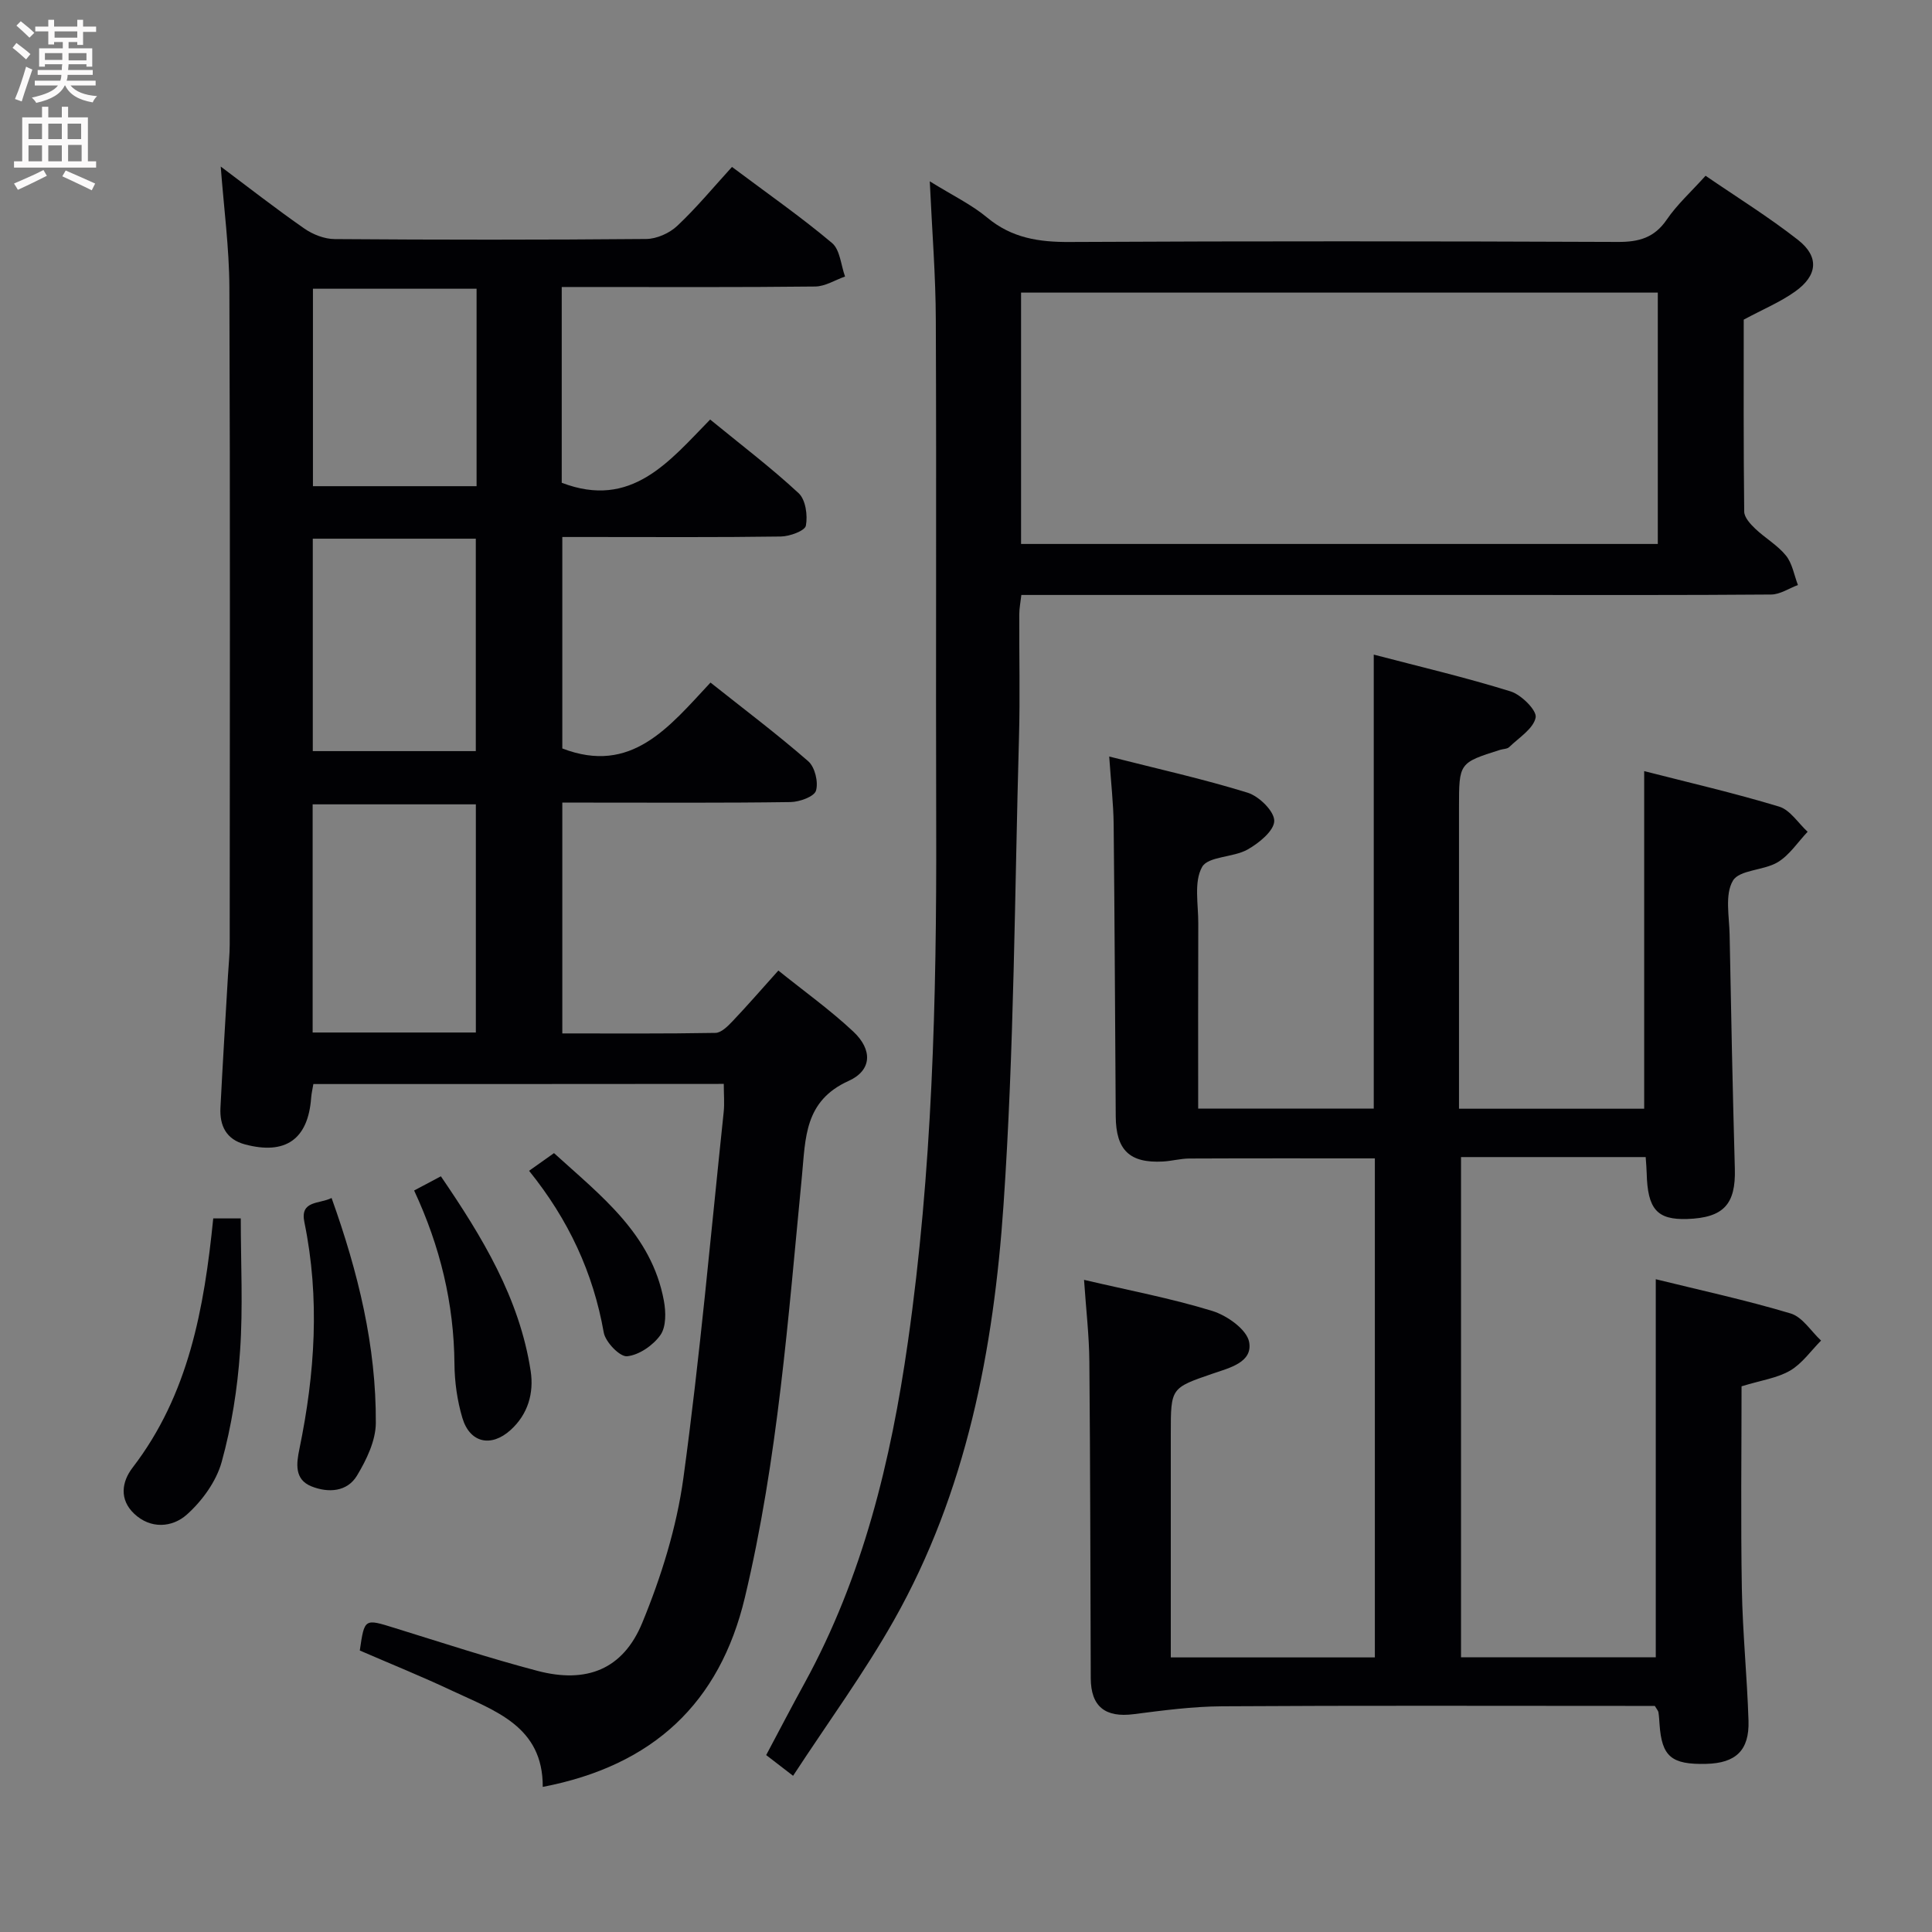 <svg enable-background="new 0 0 400 400" viewBox="0 0 400 400" xmlns="http://www.w3.org/2000/svg"><rect x="0" y="0" width="400" height="400" fill="#808080" stroke="none"/><g fill="#010104"><path d="m64.88 224.44c-.15.94-.39 1.89-.46 2.86-.63 8.58-5.31 11.88-13.72 9.63-3.88-1.04-5.24-3.88-5.06-7.57.46-9.13 1.03-18.26 1.56-27.39.12-2.15.36-4.31.36-6.46.02-45.32.11-90.64-.07-135.96-.03-8.25-1.15-16.49-1.79-25.07 5.7 4.27 11.39 8.72 17.31 12.84 1.77 1.23 4.17 2.17 6.29 2.18 21.49.16 42.99.17 64.48-.02 2.19-.02 4.83-1.2 6.44-2.72 3.98-3.74 7.48-7.98 11.33-12.2 7.57 5.67 14.38 10.42 20.71 15.75 1.67 1.4 1.84 4.58 2.7 6.94-2.05.72-4.1 2.04-6.16 2.07-15.66.18-31.32.1-46.99.1-1.78 0-3.57 0-5.51 0v40.53c14.44 5.54 22.26-4.45 30.73-13.09 6.4 5.24 12.62 9.96 18.32 15.25 1.45 1.34 1.9 4.6 1.5 6.72-.2 1.07-3.34 2.22-5.17 2.25-13.16.19-26.32.1-39.49.1-1.81 0-3.61 0-5.77 0v43.78c14.29 5.5 22.04-4.38 30.68-13.64 6.94 5.51 13.79 10.67 20.24 16.29 1.38 1.2 2.13 4.33 1.6 6.09-.37 1.24-3.41 2.33-5.27 2.36-13.83.2-27.66.11-41.49.11-1.8 0-3.61 0-5.76 0v47.79c10.53 0 21.12.08 31.71-.11 1.19-.02 2.54-1.37 3.51-2.39 3.08-3.24 6.01-6.62 9.51-10.52 5.34 4.3 10.73 8.15 15.52 12.64 3.99 3.74 3.9 8.01-.97 10.21-9.2 4.15-8.91 11.85-9.67 19.73-2.84 29.23-4.97 58.58-11.82 87.26-5.2 21.78-18.94 34.77-41.84 39.18.07-12.56-9.89-15.73-18.72-19.89-6.3-2.97-12.77-5.58-19.16-8.35.98-6.69.96-6.61 7.23-4.66 9.82 3.04 19.6 6.25 29.54 8.87 10.14 2.67 17.72-.26 21.71-9.94 3.94-9.56 7.12-19.77 8.52-29.99 3.44-25.16 5.67-50.48 8.34-75.75.19-1.8.02-3.64.02-5.84-28.31.03-56.53.03-84.97.03zm33.64-10.67c0-16.16 0-31.72 0-47.24-11.48 0-22.54 0-33.79 0v47.24zm-33.76-58.26h33.75c0-14.96 0-29.5 0-43.98-11.48 0-22.53 0-33.75 0zm33.91-95.73c-11.25 0-22.44 0-33.88 0v40.88h33.88c0-13.52 0-26.78 0-40.88z"/><path d="m224.44 264.98c9.16 2.15 17.99 3.81 26.53 6.43 3.05.93 7.17 3.84 7.65 6.44.78 4.21-4.06 5.35-7.5 6.53-8.71 2.99-8.72 2.94-8.72 12.39v46.38h42.25c0-34.53 0-68.93 0-103.32-12.94 0-25.68-.03-38.42.03-1.82.01-3.63.52-5.45.62-6.9.37-9.73-2.35-9.78-9.35-.14-20.16-.22-40.32-.43-60.48-.05-4.29-.55-8.58-.92-14.02 10.02 2.55 19.45 4.64 28.66 7.49 2.36.73 5.53 3.84 5.51 5.84-.02 2.04-3.18 4.61-5.53 5.93-2.97 1.67-8.16 1.38-9.41 3.61-1.73 3.08-.77 7.71-.79 11.68-.05 12.65-.02 25.3-.02 38.35h36.35c0-30.97 0-62.14 0-94 9.55 2.5 19.05 4.73 28.34 7.62 2.21.69 5.46 3.93 5.18 5.4-.45 2.31-3.46 4.17-5.47 6.12-.42.41-1.25.38-1.89.58-8.51 2.69-8.51 2.69-8.51 11.98v62.32h38.34c0-23.02 0-46.18 0-69.9 9.41 2.41 18.77 4.57 27.94 7.35 2.28.69 3.95 3.42 5.9 5.21-2.04 2.15-3.75 4.83-6.19 6.3-2.89 1.74-7.94 1.55-9.28 3.83-1.7 2.88-.75 7.4-.68 11.21.3 16.14.63 32.28 1.08 48.42.21 7.36-2.32 10.16-9.88 10.41-6.22.2-8.19-2.03-8.37-9.48-.02-.99-.12-1.98-.21-3.34-12.65 0-25.23 0-38.23 0v103.57h40.32c0-25.94 0-51.79 0-78.28 9.15 2.26 18.65 4.31 27.93 7.09 2.44.73 4.21 3.68 6.29 5.61-2.1 2.12-3.91 4.75-6.39 6.21-2.64 1.55-5.93 1.99-10.07 3.26 0 13.73-.18 27.8.06 41.87.16 9.13 1.09 18.25 1.38 27.38.19 6.13-2.64 8.77-8.75 8.92-7.22.18-9.21-1.51-9.67-8.21-.06-.83-.1-1.66-.23-2.48-.05-.3-.31-.57-.75-1.31-1.53 0-3.32 0-5.12 0-28.16 0-56.33-.1-84.49.08-6.1.04-12.21.85-18.27 1.63-5.87.76-8.88-1.55-8.9-7.44-.09-21.83-.09-43.65-.29-65.48-.04-5.47-.69-10.91-1.1-17z"/><path d="m192.5 37.54c4.68 2.91 8.64 4.8 11.9 7.52 5.1 4.24 10.71 5.08 17.11 5.04 37.82-.2 75.64-.16 113.46-.01 4.35.02 7.55-.86 10.12-4.63 2.13-3.12 5.02-5.73 8.03-9.07 6.43 4.41 13.05 8.51 19.15 13.29 4.42 3.47 4.06 7.36-.61 10.68-3.07 2.19-6.65 3.67-10.64 5.82 0 12.81-.06 26.28.1 39.74.01 1.2 1.27 2.58 2.27 3.53 2.04 1.95 4.62 3.41 6.37 5.57 1.32 1.63 1.69 4.04 2.48 6.1-1.84.69-3.68 1.95-5.53 1.97-18.33.15-36.65.09-54.98.09-31.99 0-63.98 0-95.97 0-1.32 0-2.63 0-4.3 0-.17 1.51-.43 2.77-.43 4.02-.04 8.5.18 17-.06 25.49-.9 32.26-1 64.58-3.2 96.75-2.04 29.93-7.66 59.43-22.71 86.05-6.19 10.95-13.67 21.16-20.86 32.17-2.43-1.87-3.82-2.95-5.57-4.29 2.68-5.04 5.26-10 7.95-14.9 12.08-22.05 17.87-45.97 21.39-70.63 5.05-35.34 5.96-70.88 5.86-106.49-.1-34.99.07-69.98-.08-104.96-.02-9.29-.78-18.58-1.25-28.85zm150.73 23.04c-44.24 0-88.11 0-131.83 0v52.04h131.83c0-17.54 0-34.77 0-52.04z"/><path d="m44.15 252.26h5.7c0 9.34.48 18.45-.15 27.49-.53 7.72-1.75 15.51-3.81 22.95-1.12 4.03-4.05 8.06-7.22 10.89-2.99 2.66-7.49 3.06-10.92-.22-3.04-2.9-2.59-6.53-.3-9.51 11.63-15.14 14.82-32.96 16.7-51.6z"/><path d="m68.65 248.03c5.52 15.42 9.25 30.69 9.16 46.59-.02 3.66-1.93 7.62-3.9 10.89-2.04 3.39-5.95 3.61-9.42 2.23-3.6-1.43-3.11-4.8-2.5-7.75 3.22-15.59 4.27-31.21 1.03-46.94-.95-4.57 3.09-3.73 5.63-5.02z"/><path d="m85.74 246.48c2.02-1.07 3.6-1.91 5.54-2.94 8.55 12.53 16.27 25.2 18.59 40.32.69 4.52-.53 8.93-4.16 12.21-4.02 3.64-8.43 2.69-9.98-2.5-1.07-3.59-1.61-7.46-1.64-11.21-.11-12.47-2.93-24.24-8.35-35.88z"/><path d="m109.54 242.4c2.01-1.42 3.47-2.46 5.16-3.66 9.66 8.8 20.2 16.73 22.75 30.57.43 2.31.49 5.39-.72 7.1-1.51 2.13-4.41 4.14-6.9 4.39-1.49.15-4.48-2.94-4.83-4.92-2.19-12.38-7.28-23.34-15.46-33.48z"/></g><path d="m2.6 9.9.8-1c.9.7 1.9 1.4 2.9 2.3l-.9 1.1c-1.1-1-2-1.8-2.8-2.4zm.5 10.6c.9-2.1 1.6-4.3 2.3-6.7.4.2.8.4 1.3.6-.7 2.1-1.5 4.3-2.2 6.6zm.3-15.2.9-.9c1 .8 2 1.6 2.8 2.4l-1 1c-.9-.9-1.8-1.7-2.7-2.5zm12.6-1.2h1.2v1.4h2.7v1.1h-2.7v2.7h-1.2v-.6h-1.8v1.3h4.9v3.8h-1.2v-.5h-3.7c0 .4-.1.9-.1 1.2h5.1v1h-5.2c0 .5-.1.9-.2 1.2h6v1h-5.2c1.1 1.3 2.9 2 5.5 2.2-.4.4-.7.8-.9 1.3-2.9-.5-4.8-1.6-5.7-3.5h-.1c-.8 1.7-2.7 2.9-5.9 3.6-.2-.4-.6-.8-.9-1.1 2.8-.6 4.6-1.4 5.4-2.5h-4.8v-1h5.3c.1-.3.2-.7.2-1.2h-4.9v-1h5c0-.4 0-.8.1-1.2h-3.6v.5h-1.2v-3.8h4.9v-1.3h-1.8v.5h-1.2v-2.7h-2.7v-1h2.7v-1.4h1.2v1.4h4.8zm-6.7 8.3h3.6c0-.4 0-.9 0-1.4h-3.6zm1.9-4.6h4.8v-1.3h-4.7v1.3zm6.7 3.2h-3.7v1.5h3.7z" fill="#fbfafa"/><path d="m8.7 22.1h1.3v2.2h2.8v-2.2h1.3v2.2h4.1v9.1h1.7v1.3h-17v-1.3h1.7v-9.1h4.1zm.3 13.1.7 1.2c-1.8.9-3.8 1.9-6 2.9-.2-.4-.5-.8-.8-1.3 2.3-1 4.4-1.9 6.1-2.8zm-3.1-6.4h2.8v-3.2h-2.8zm0 4.6h2.8v-3.3h-2.8zm4.1-4.6h2.8v-3.2h-2.8zm0 4.6h2.8v-3.3h-2.8zm3.6 1.9c2.1.9 4.1 1.8 6.1 2.7l-.7 1.4c-2.2-1.1-4.2-2-6.1-2.9zm3.2-9.7h-2.8v3.2h2.8zm-2.7 7.8h2.8v-3.4h-2.8z" fill="#fbfafa"/></svg>